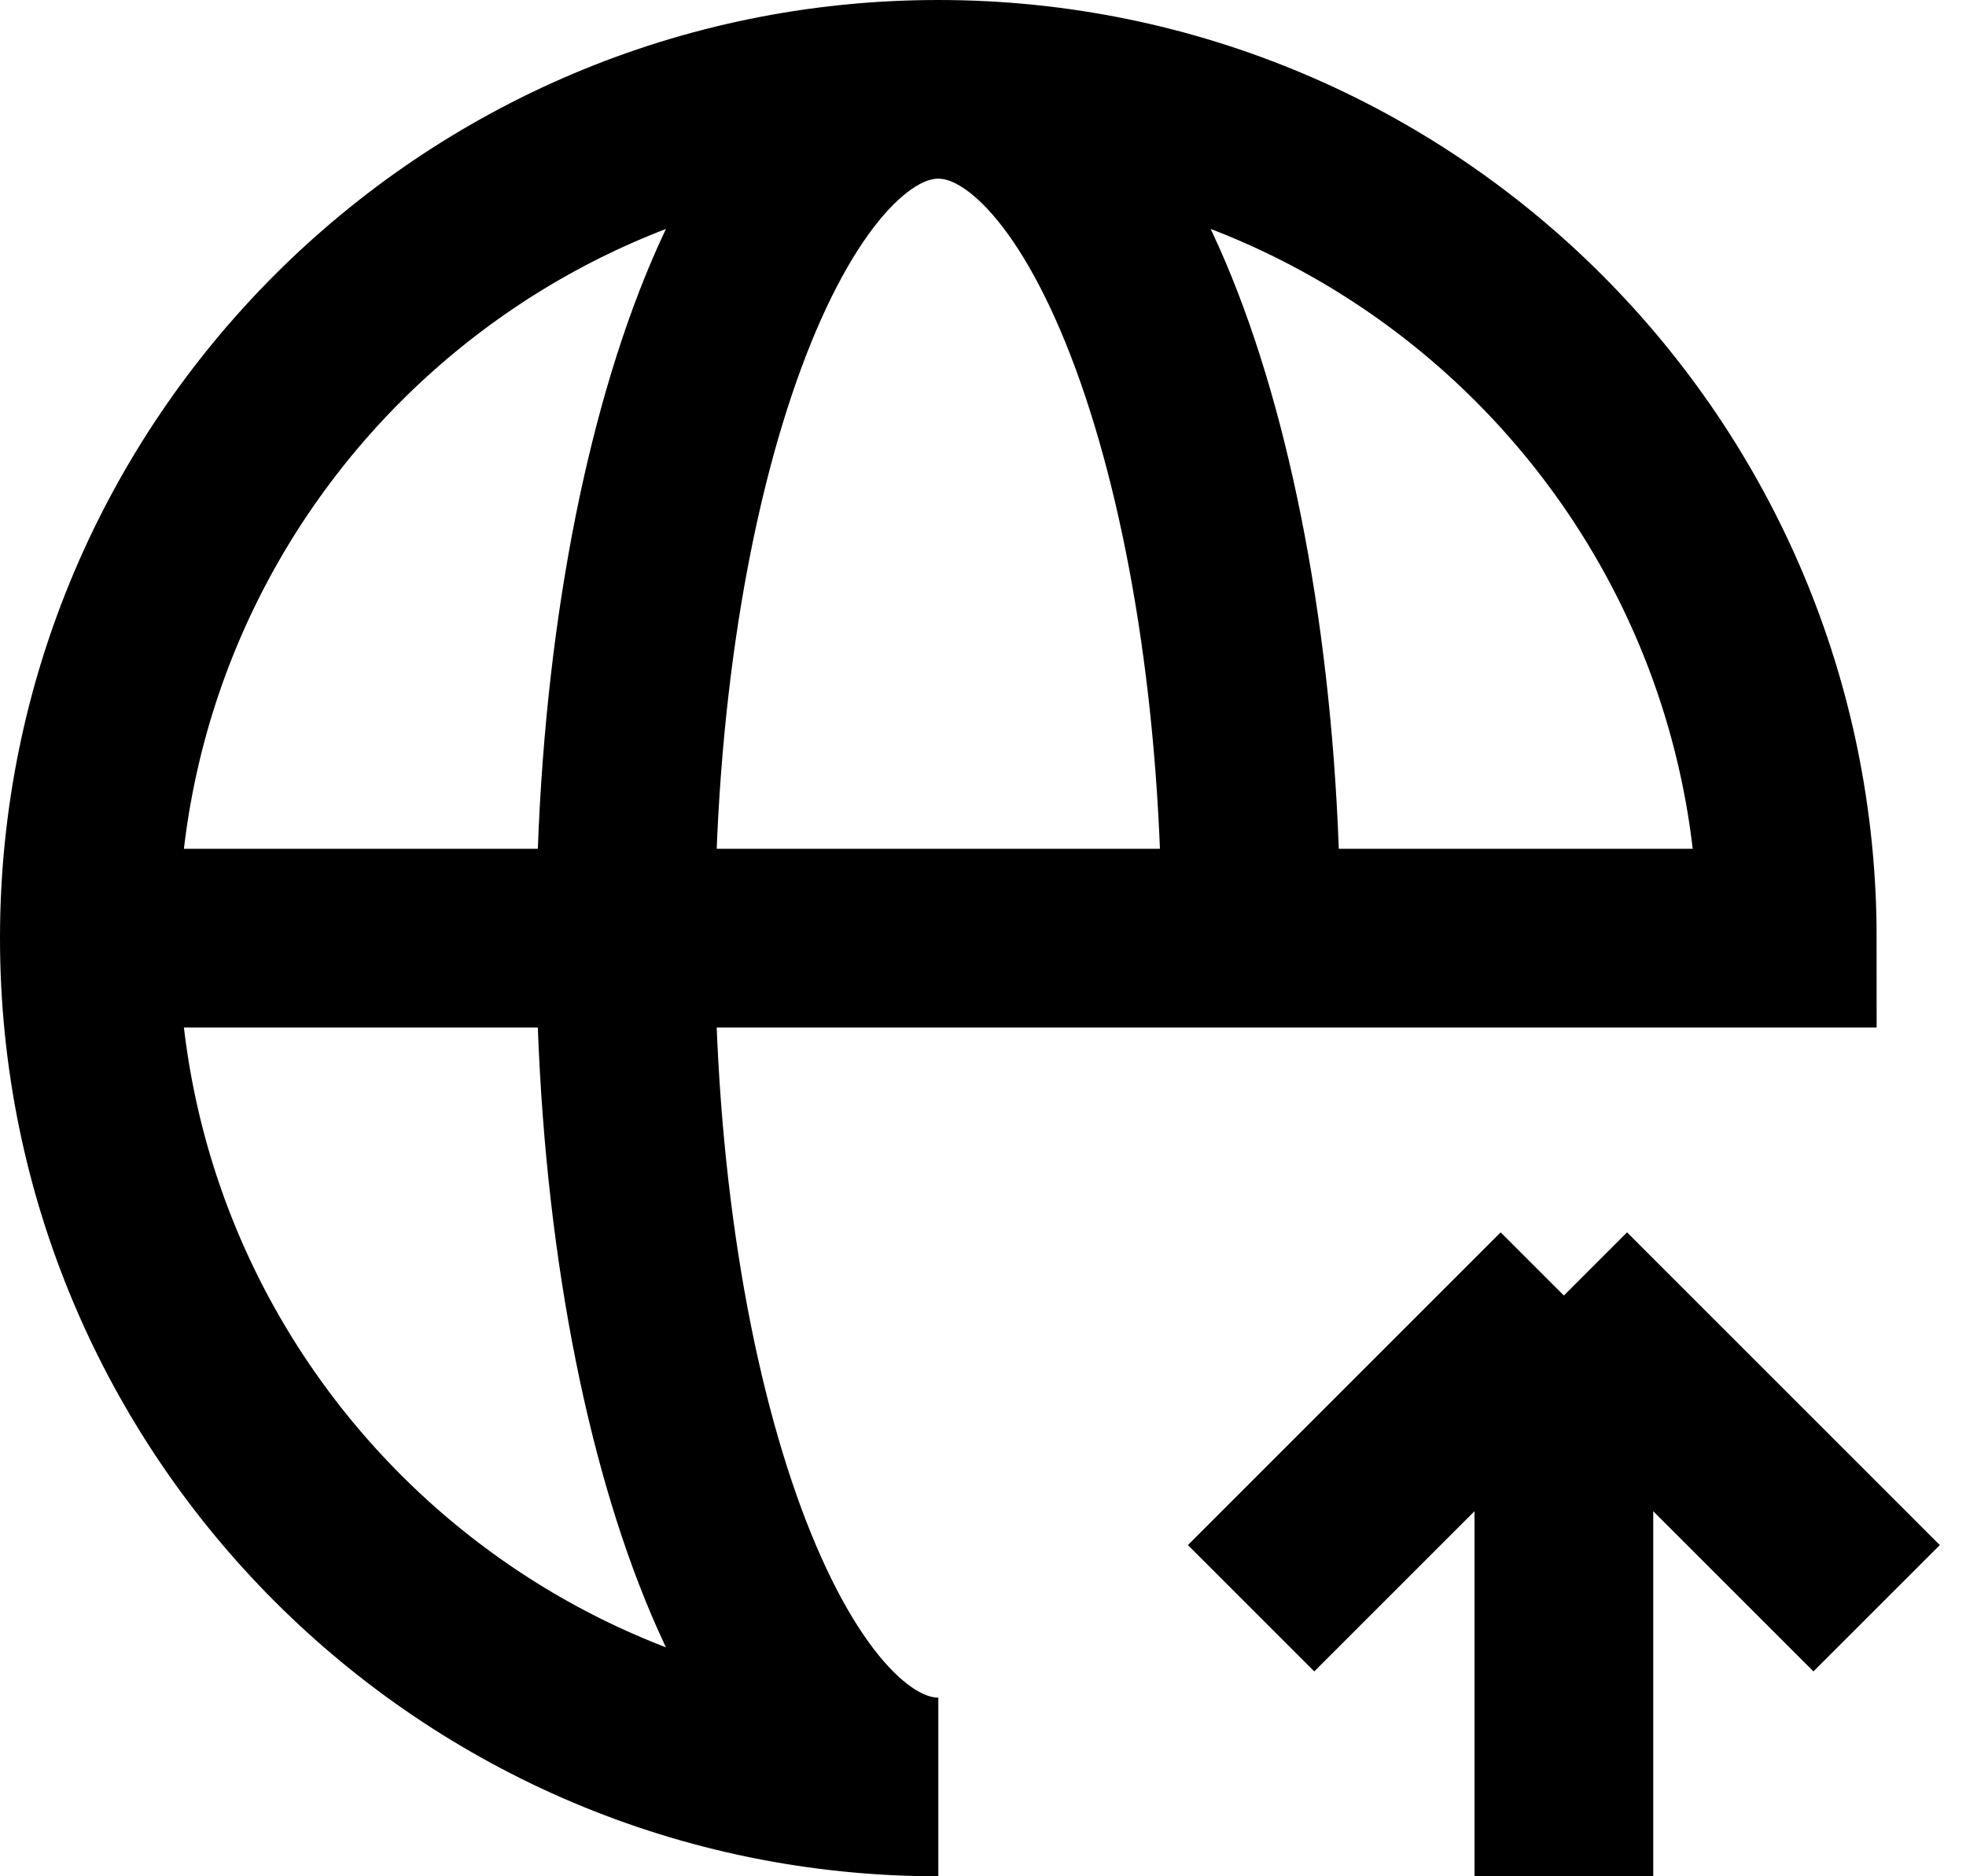 <svg width="22" height="21" viewBox="0 0 22 21" fill="none" xmlns="http://www.w3.org/2000/svg">
<path d="M1 10.5C1 15.747 5.253 20 10.5 20C8.567 20 7 15.747 7 10.5C7 5.253 8.567 1 10.5 1M1 10.5C1 5.253 5.253 1 10.5 1M1 10.5H20C20 5.253 15.747 1 10.5 1M10.5 1C12.433 1 14 5.253 14 10.5M14 18L17.5 14.5M17.5 14.5L21 18M17.5 14.5V21" stroke="black" stroke-width="2"/>
</svg>
